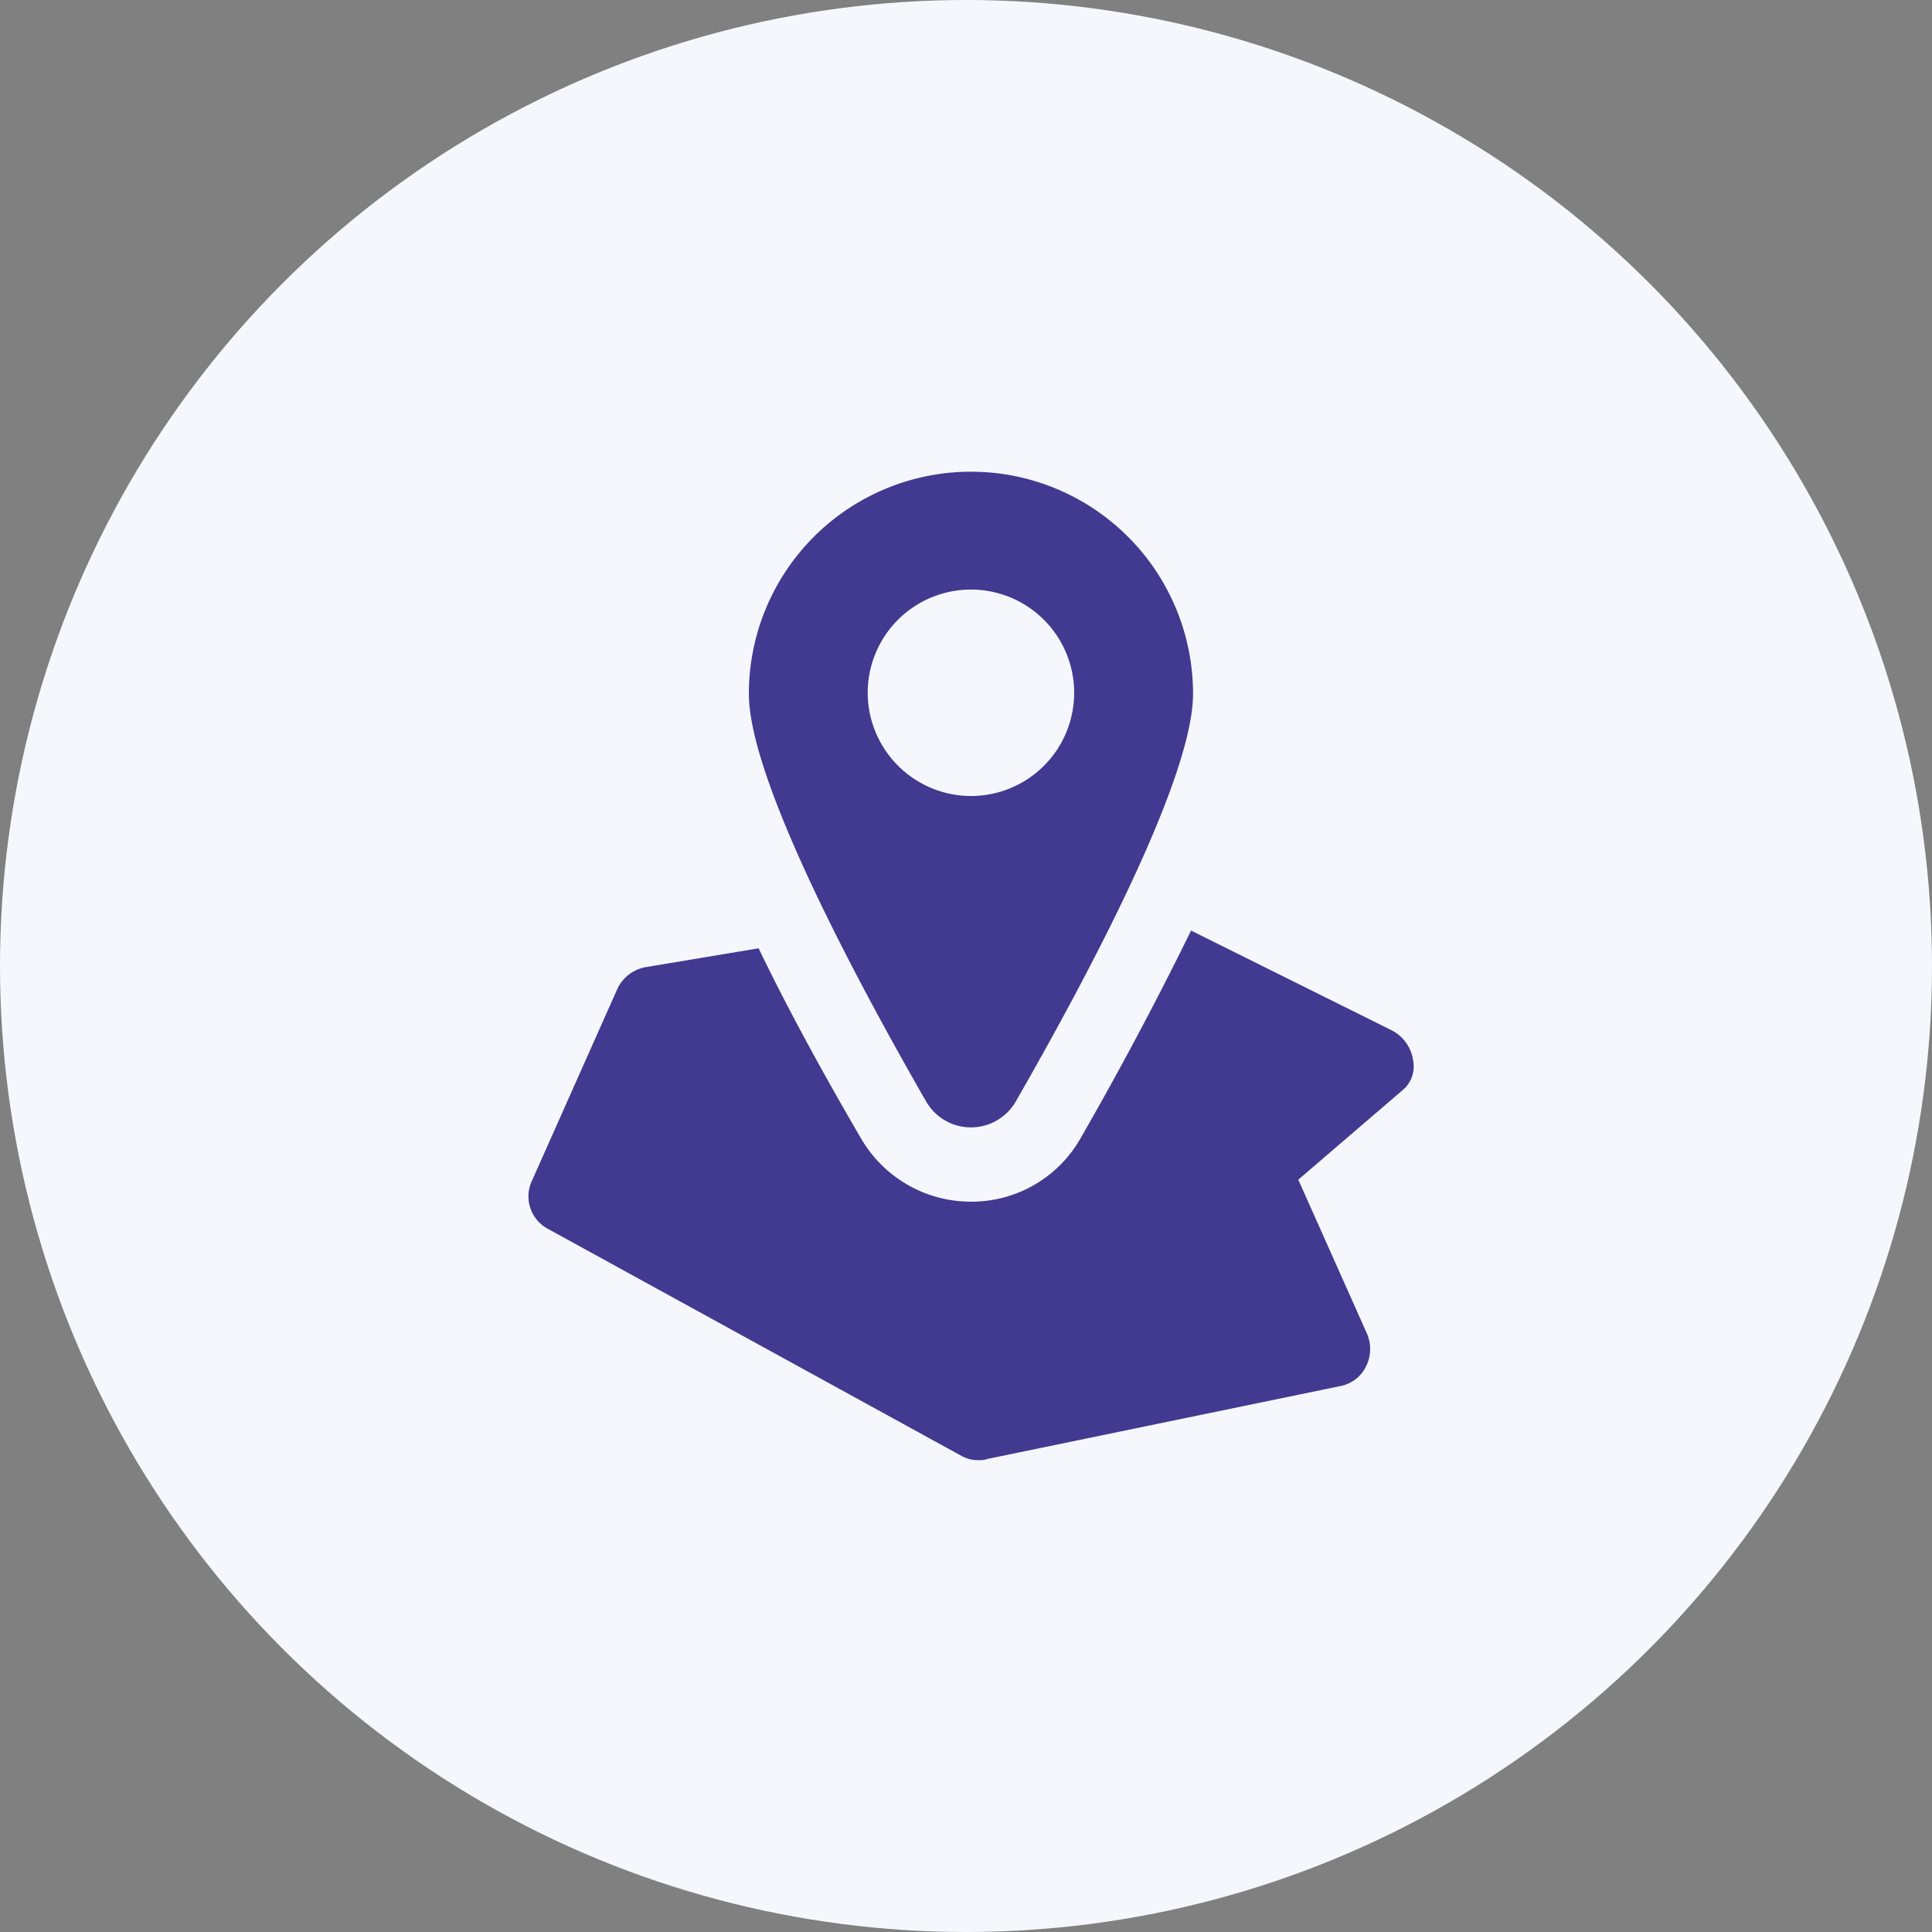 <svg xmlns="http://www.w3.org/2000/svg" width="56" height="56" viewBox="0 0 56 56">
  <rect x="0" y="0" width="56" height="56" fill="#808080" stroke="none"/>
  <g id="Icon" transform="translate(0 0.225)">
    <circle id="Ellipse_1" data-name="Ellipse 1" cx="28" cy="28" r="28" transform="translate(0 -0.225)" fill="#f5f7fc"/>
    <g id="Group_162060" data-name="Group 162060" transform="translate(15.319 13.448)">
      <path id="Path_1278" data-name="Path 1278" d="M33.206,50.348a1.164,1.164,0,0,0-.6-.846l-5.833-2.9c-.786,1.6-1.813,3.6-3.2,6.014a3.632,3.632,0,0,1-3.173,1.844,3.68,3.68,0,0,1-3.2-1.844c-1.269-2.176-2.236-3.989-2.962-5.5l-3.264.544a1.133,1.133,0,0,0-.816.6L7.668,53.853a1.066,1.066,0,0,0,.453,1.39l12,6.588a.993.993,0,0,0,.514.121.514.514,0,0,0,.212-.03L31.09,59.807a1.05,1.05,0,0,0,.756-.574,1.128,1.128,0,0,0,.03-.937l-1.995-4.473,2.992-2.569A.9.9,0,0,0,33.206,50.348Z" transform="translate(-7.568 -33.302)" fill="#413a90"/>
      <path id="Path_1279" data-name="Path 1279" d="M36.437,20.854c1.874-3.264,5.138-9.278,5.138-11.817a6.437,6.437,0,0,0-12.875,0c0,2.539,3.264,8.553,5.138,11.817A1.5,1.5,0,0,0,36.437,20.854ZM32.145,9.007A2.992,2.992,0,1,1,35.137,12,3,3,0,0,1,32.145,9.007Z" transform="translate(-22.313 -2.6)" fill="#413a90"/>
    </g>
  </g>
</svg>
